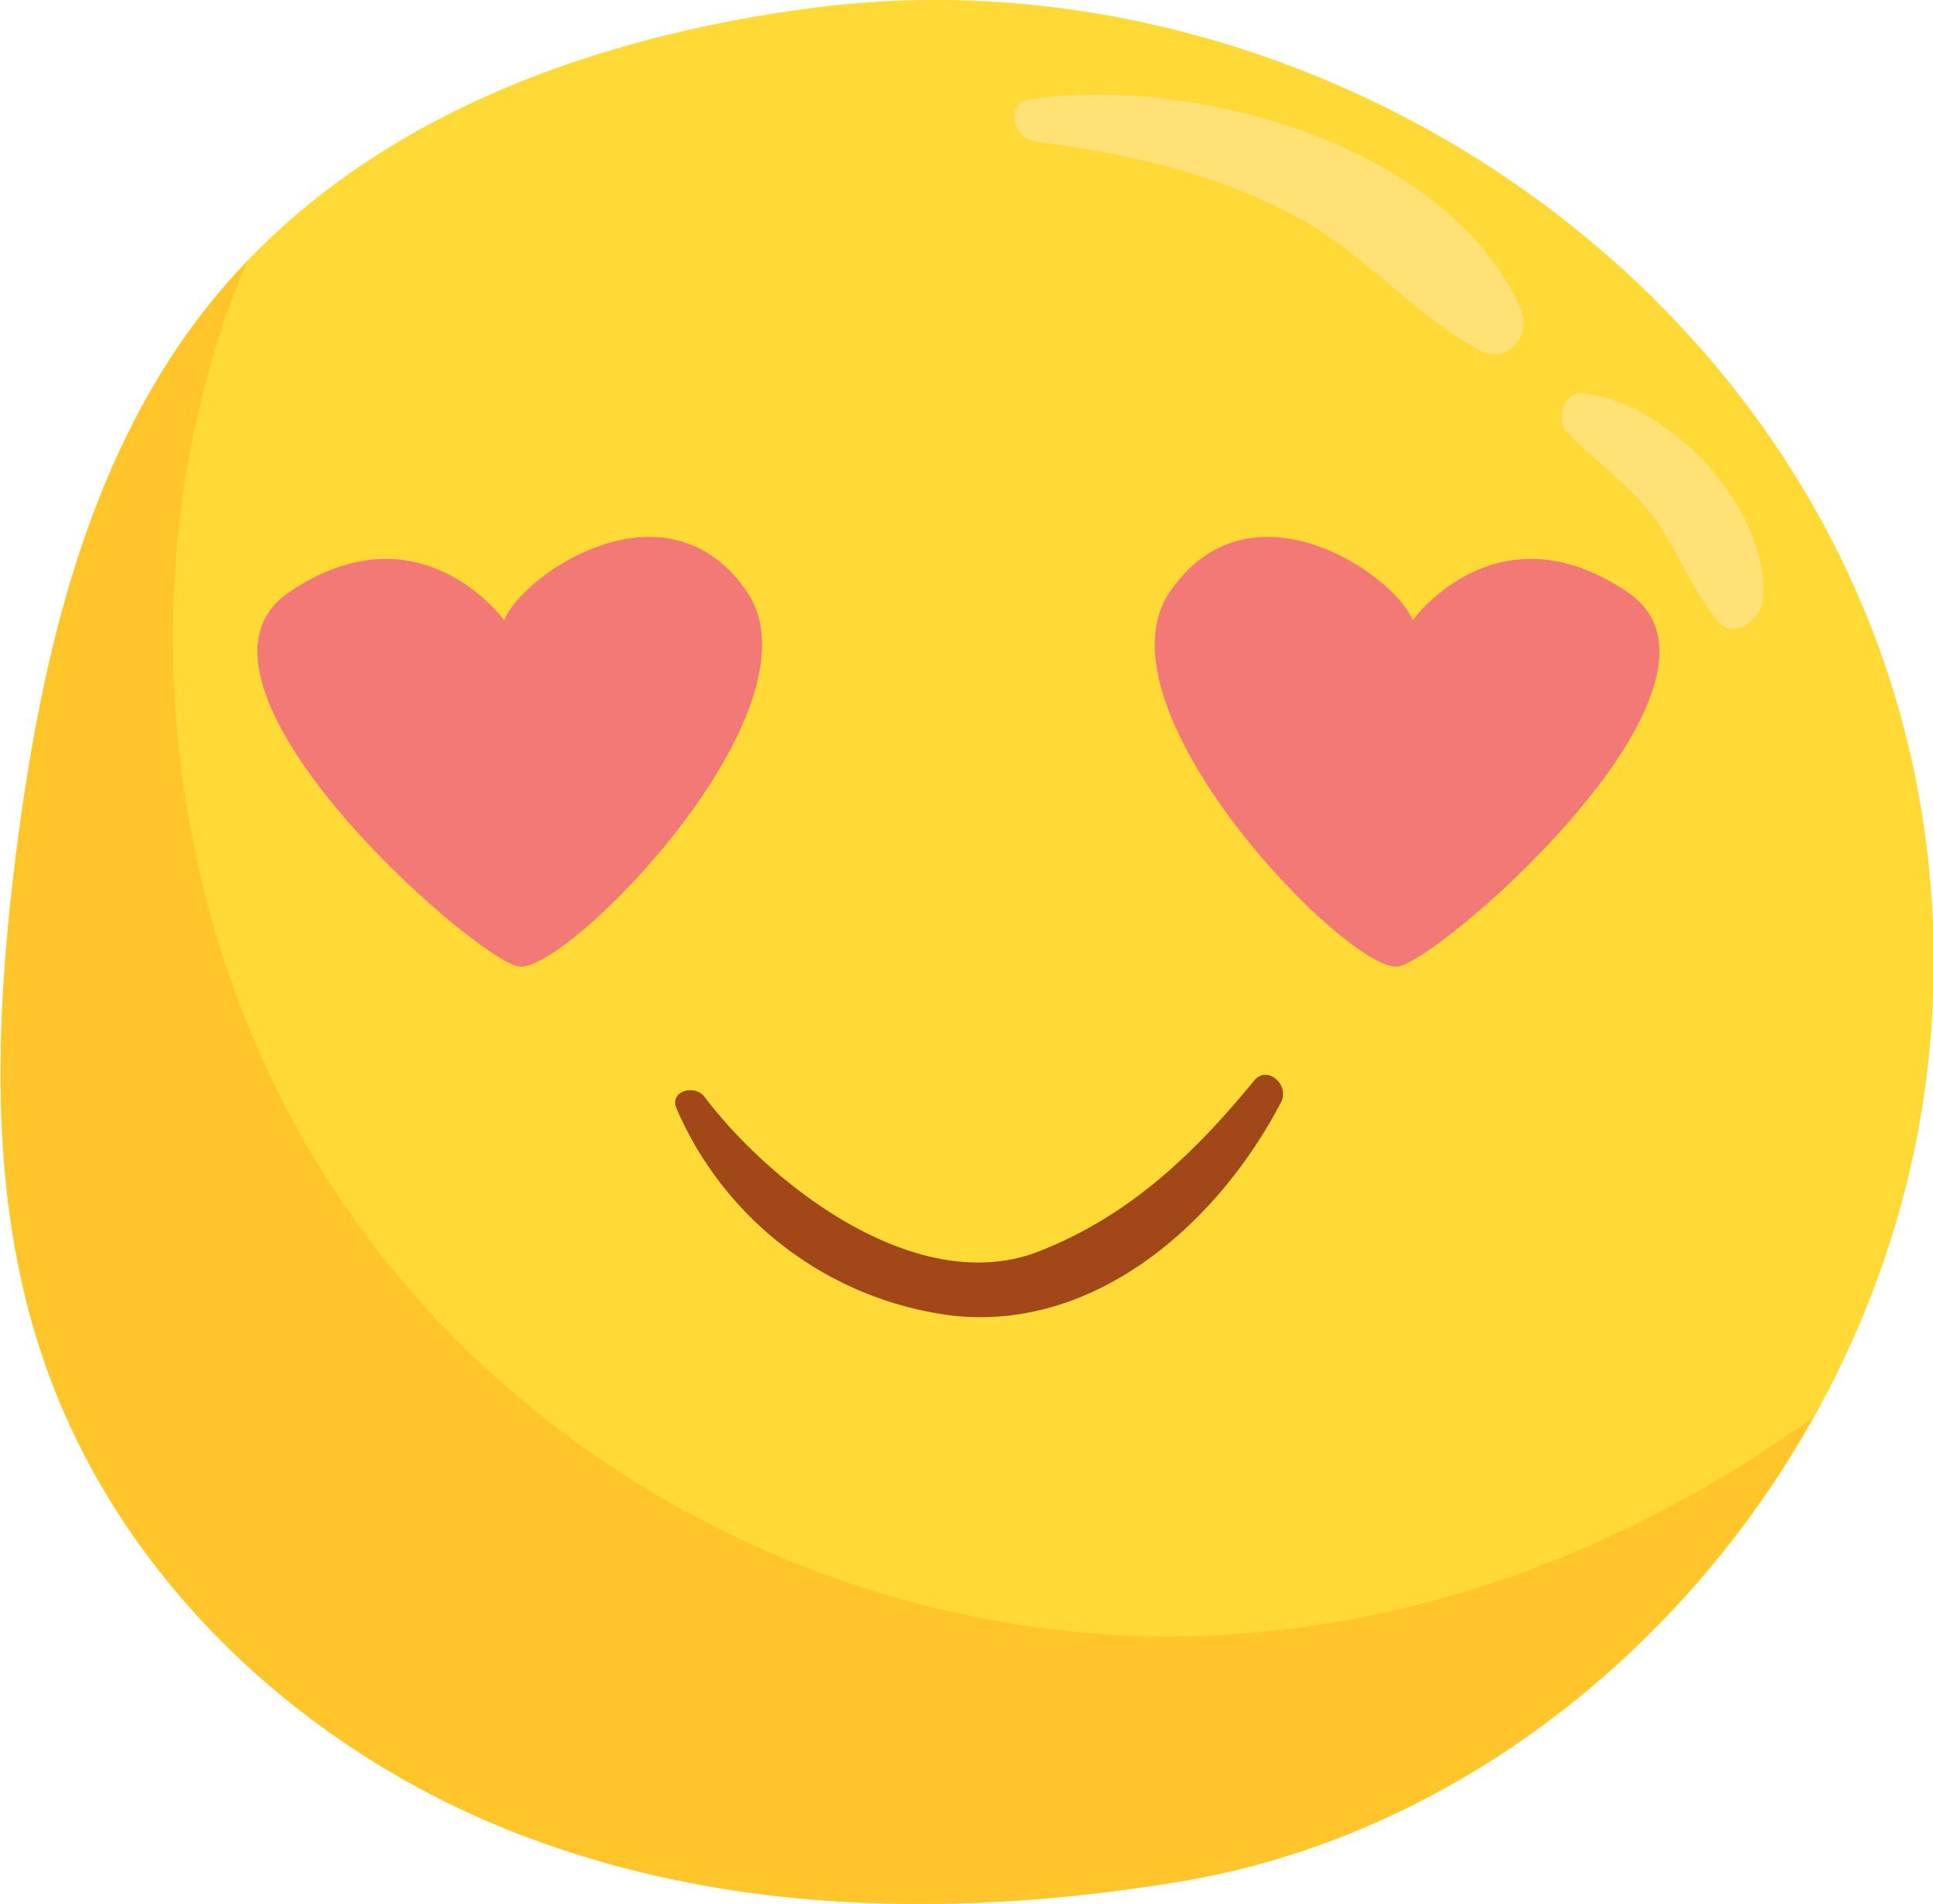 <svg xmlns="http://www.w3.org/2000/svg" viewBox="0 0 144.66 142.46"><defs><style>.cls-1{fill:#ffda36;}.cls-2{fill:#ffe175;}.cls-3{fill:#ffc52b;}.cls-4{fill:#f27976;}.cls-5{fill:#a24818;}</style></defs><title>자산 41</title><g id="레이어_2" data-name="레이어 2"><g id="Object"><path class="cls-1" d="M15,23.62c-8.64,11.28-12,26-13.82,40.44-1.5,12.09-2,24.64,1.61,36.22C8.06,117.39,22.05,130.51,38,136.9s33.52,6.66,50.32,3.88c29.86-4.93,54.67-33,56.3-65.17C147,28.35,102.88-4.77,61.06.56,43.76,2.77,25.94,9.28,15,23.62Z"/><path class="cls-2" d="M113.75,23C108.18,10.58,88.77,5.6,77,7.45c-1.83.29-1.12,2.93.4,3.13,6.91.92,13,2.22,19.33,5.48,5.17,2.67,8.91,7.4,14,10.15C112.77,27.33,114.71,25.12,113.75,23Z"/><path class="cls-2" d="M118.51,29.42c-1.48-.18-2.17,2-1.18,3,2,2.05,4.32,3.61,6.14,5.92,1.94,2.47,3,5.5,4.95,8,1.25,1.6,3.39.16,3.51-1.54C132.41,37.83,124.83,30.16,118.51,29.42Z"/><path class="cls-3" d="M88.27,140.78c19.78-3.27,37.33-16.7,47.41-34.73-13.21,9.56-28.7,15.51-44.66,16.3-25.41,1.26-51.46-11.21-66-33.3-13.18-20-15.91-47.4-6.52-69.49A49,49,0,0,0,15,23.62c-8.64,11.28-12,26-13.82,40.44-1.5,12.09-2,24.64,1.61,36.22C8.06,117.39,22.05,130.51,38,136.9S71.47,143.56,88.27,140.78Z"/><path class="cls-4" d="M37.73,46.41s-6.3-8.74-16.09-2.1,13.64,27.28,17.14,28,23.08-19.23,17.14-28S39.13,42.91,37.73,46.41Z"/><path class="cls-4" d="M105.72,46.41s6.29-8.74,16.09-2.1-13.64,27.28-17.14,28-23.08-19.23-17.14-28S104.32,42.91,105.72,46.41Z"/><path class="cls-5" d="M93.86,80.85C89.35,86.35,84.49,91,77.7,93.65c-9.1,3.5-20-5-25-11.61-.71-.92-2.62-.42-2.08.88A26,26,0,0,0,71.38,98.45c10.69,1.13,19.82-7,24.5-16C96.53,81.17,94.83,79.66,93.86,80.85Z"/></g></g></svg>